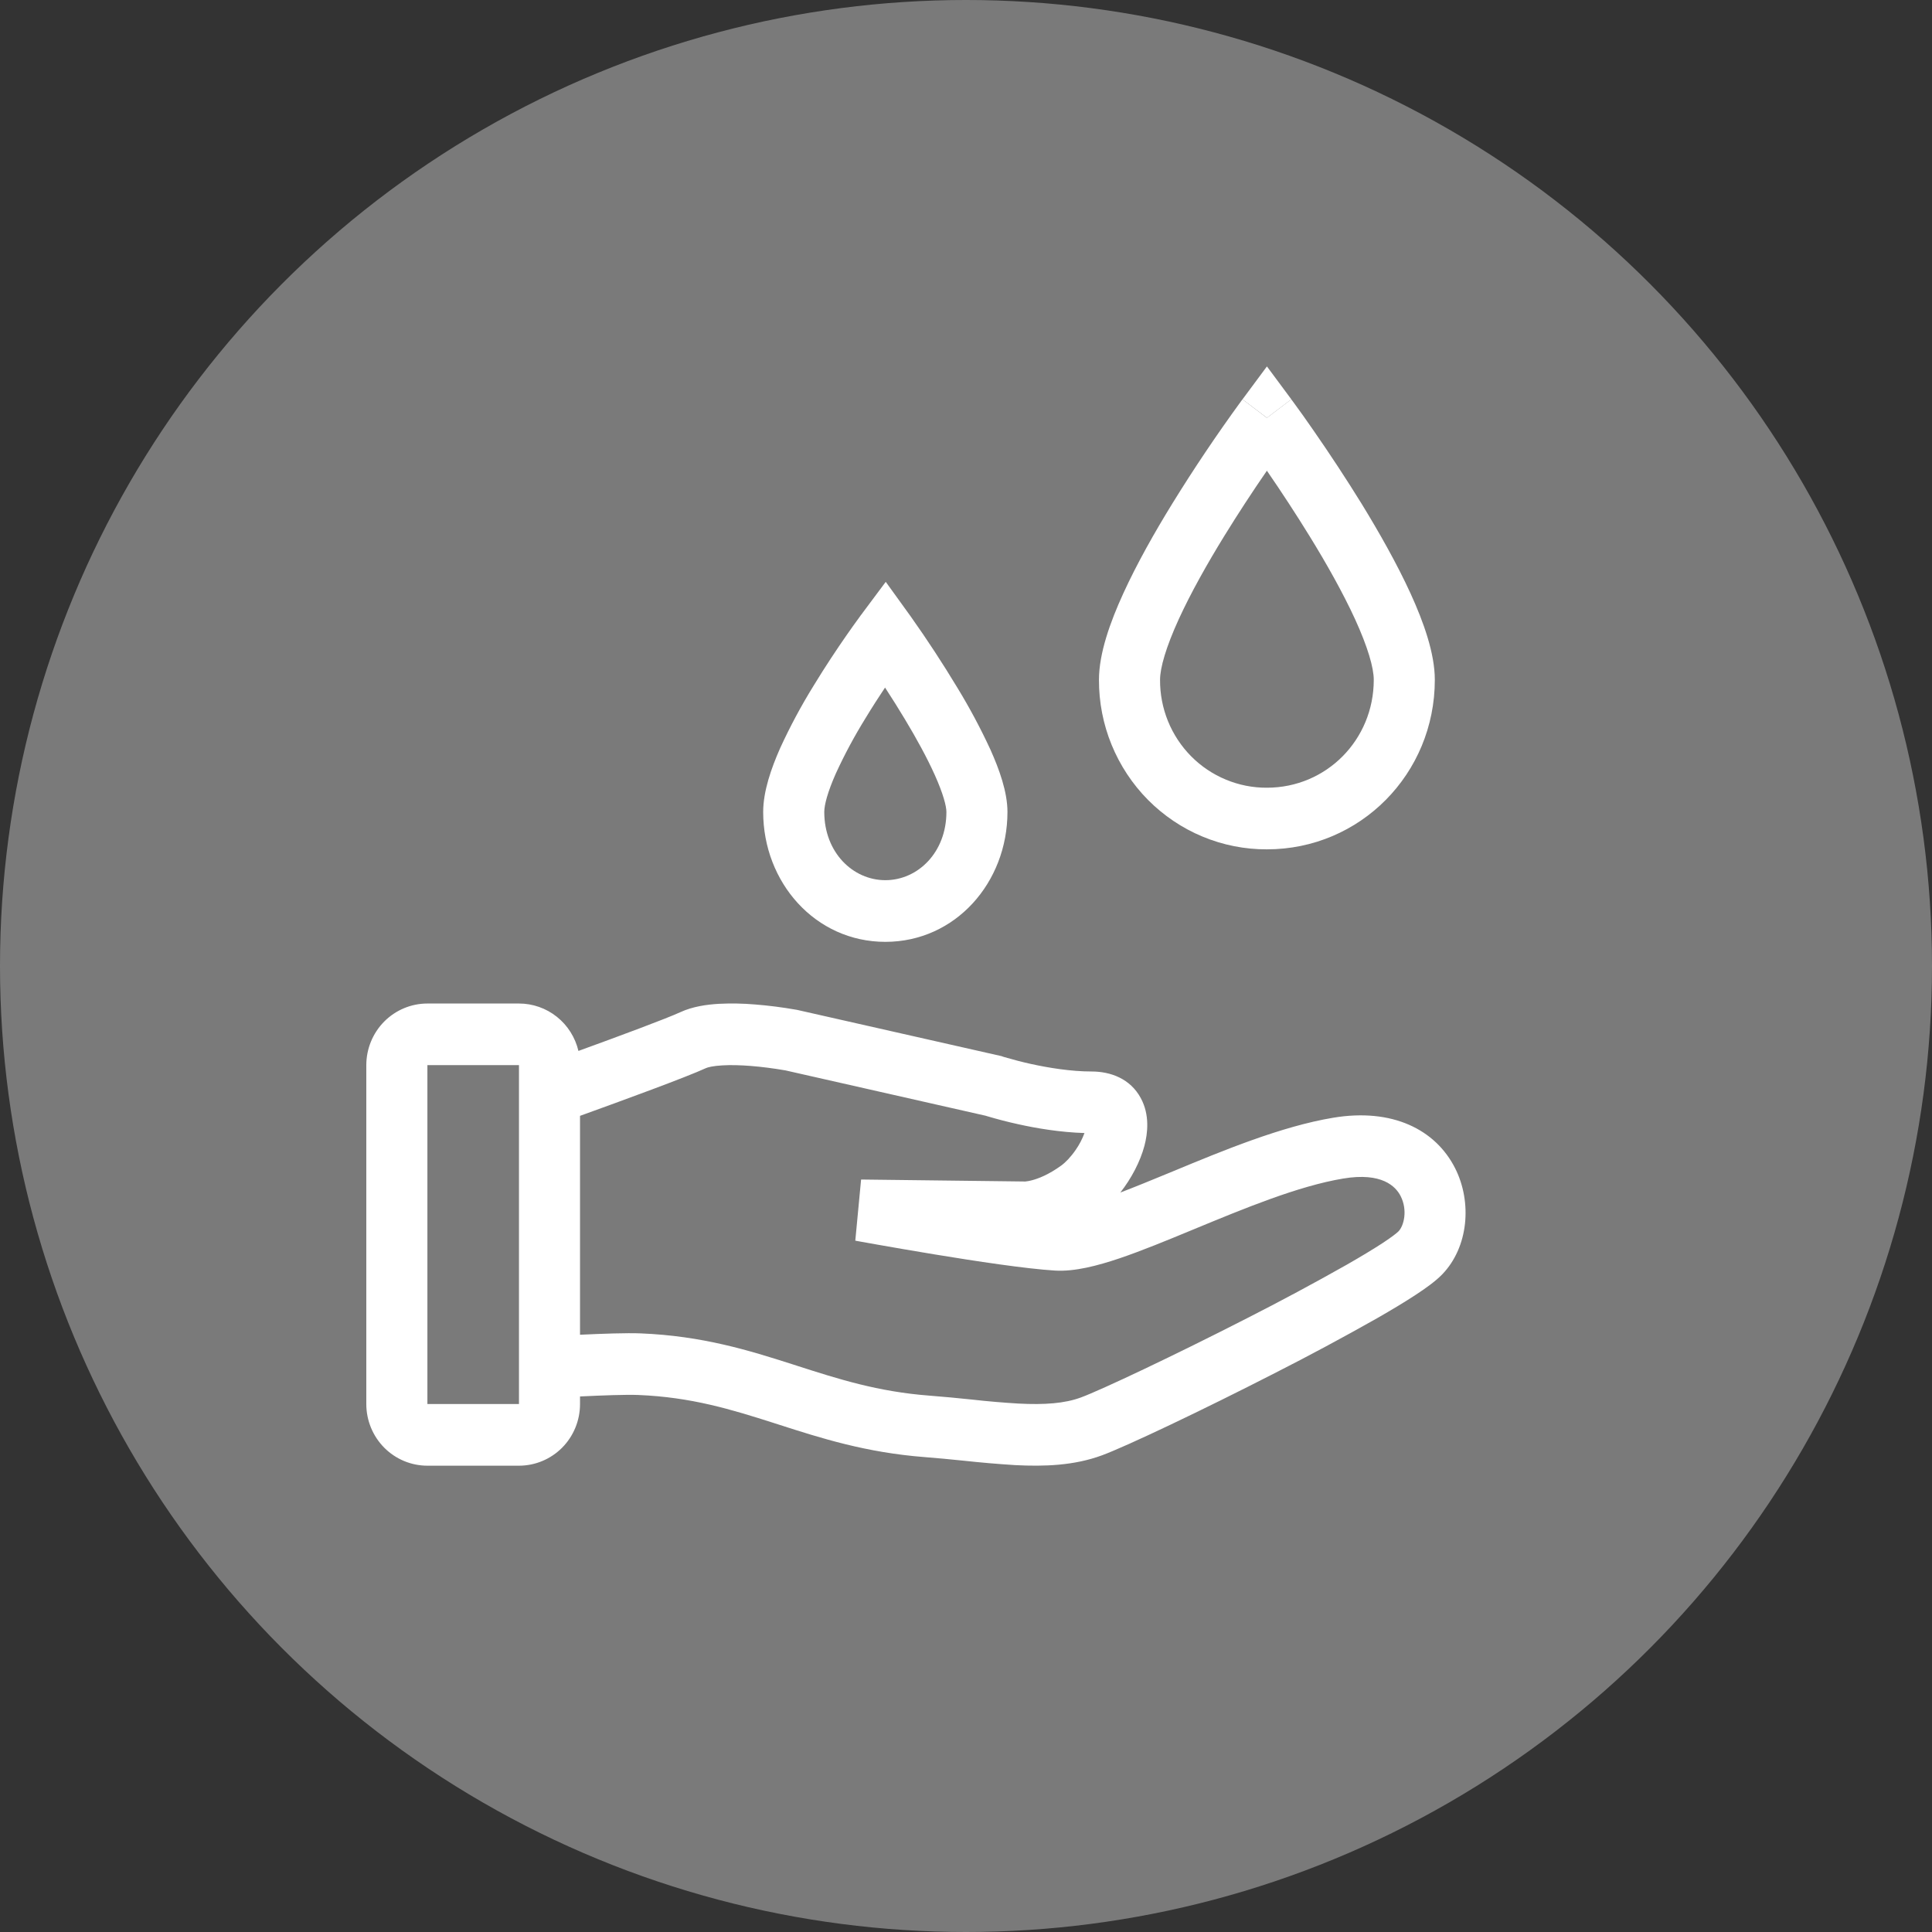 <svg width="50" height="50" viewBox="0 0 50 50" fill="none" xmlns="http://www.w3.org/2000/svg">
<rect x="0" y="0" width="50" height="50" fill="#333333" stroke="none"/>
<circle cx="25" cy="25" r="25" fill="#7A7A7A"/>
<path fill-rule="evenodd" clip-rule="evenodd" d="M32.787 10.814L33.419 10.335L33.422 10.34L33.43 10.351L33.462 10.393C33.642 10.638 33.818 10.885 33.99 11.135C34.422 11.757 34.838 12.39 35.237 13.035C35.689 13.772 36.152 14.588 36.505 15.359C36.843 16.1 37.133 16.909 37.133 17.594C37.133 20.029 35.199 21.981 32.787 21.981C32.216 21.983 31.65 21.871 31.122 21.651C30.594 21.432 30.114 21.108 29.71 20.701C29.306 20.293 28.986 19.808 28.768 19.275C28.55 18.742 28.439 18.171 28.441 17.594C28.441 16.909 28.731 16.1 29.07 15.359C29.422 14.588 29.885 13.771 30.338 13.035C30.895 12.132 31.487 11.251 32.112 10.393L32.143 10.351L32.151 10.34L32.155 10.335L32.787 10.814ZM31.681 13.877C32.035 13.303 32.404 12.738 32.787 12.182C33.17 12.738 33.539 13.303 33.893 13.877C34.33 14.586 34.755 15.341 35.07 16.027C35.398 16.745 35.553 17.282 35.553 17.594C35.553 19.148 34.326 20.386 32.787 20.386C32.423 20.388 32.063 20.317 31.727 20.177C31.39 20.038 31.084 19.832 30.827 19.573C30.57 19.313 30.366 19.004 30.228 18.665C30.09 18.325 30.02 17.961 30.022 17.594C30.022 17.282 30.177 16.745 30.505 16.027C30.819 15.341 31.245 14.586 31.681 13.877Z" fill="white"/>
<path d="M32.788 10.813L33.42 10.335L32.788 9.483L32.156 10.335L32.788 10.813Z" fill="white"/>
<path fill-rule="evenodd" clip-rule="evenodd" d="M23.553 15.931L22.923 15.058L22.281 15.919L22.278 15.922L22.272 15.93L22.251 15.96C22.13 16.125 22.011 16.292 21.894 16.461C21.666 16.789 21.36 17.246 21.053 17.751C20.733 18.268 20.445 18.806 20.191 19.36C19.961 19.879 19.751 20.477 19.751 21.014C19.752 22.837 21.099 24.375 22.913 24.375C24.727 24.375 26.073 22.837 26.073 21.013C26.073 20.495 25.859 19.905 25.632 19.4C25.377 18.848 25.09 18.311 24.773 17.792C24.398 17.17 24 16.562 23.58 15.969L23.559 15.939L23.553 15.931ZM22.913 16.398L22.281 15.918L22.913 16.398ZM22.905 17.794C22.747 18.031 22.573 18.3 22.401 18.584C22.116 19.044 21.86 19.52 21.634 20.012C21.419 20.495 21.332 20.832 21.332 21.013C21.332 22.061 22.072 22.779 22.913 22.779C23.753 22.779 24.493 22.061 24.493 21.013C24.493 20.864 24.411 20.544 24.193 20.058C23.989 19.604 23.711 19.099 23.422 18.619C23.255 18.34 23.082 18.066 22.905 17.794ZM15.011 36.141V36.337C15.011 36.76 14.845 37.166 14.549 37.465C14.252 37.764 13.85 37.932 13.431 37.932H11.061C10.642 37.932 10.24 37.764 9.943 37.465C9.647 37.166 9.48 36.76 9.48 36.337V27.566C9.48 27.143 9.647 26.737 9.943 26.438C10.24 26.139 10.642 25.971 11.061 25.971H13.431C13.787 25.971 14.133 26.092 14.412 26.315C14.691 26.537 14.887 26.849 14.97 27.198C16.016 26.818 17.238 26.365 17.612 26.193C17.929 26.047 18.296 25.997 18.601 25.979C18.916 25.963 19.231 25.969 19.545 25.996C19.897 26.024 20.247 26.069 20.595 26.13L20.613 26.133L20.618 26.134H20.62L20.635 26.137L25.921 27.333L25.953 27.345L25.962 27.348L25.998 27.359C26.226 27.426 26.457 27.486 26.689 27.537C27.143 27.636 27.716 27.73 28.249 27.73C28.742 27.73 29.253 27.916 29.524 28.42C29.758 28.852 29.704 29.328 29.617 29.656C29.507 30.066 29.281 30.497 28.994 30.863C29.381 30.715 29.806 30.541 30.261 30.353L30.358 30.313C31.64 29.781 33.161 29.15 34.502 28.927C36.035 28.671 37.15 29.233 37.656 30.229C38.106 31.116 38.002 32.28 37.324 32.981C37.154 33.157 36.895 33.342 36.635 33.512C36.357 33.695 36.015 33.9 35.635 34.118C34.761 34.612 33.878 35.086 32.984 35.54C31.11 36.5 29.145 37.433 28.521 37.663C27.797 37.931 27.02 37.956 26.273 37.917C25.822 37.889 25.372 37.85 24.923 37.801C24.594 37.767 24.265 37.736 23.935 37.71C22.412 37.593 21.242 37.218 20.166 36.872L20.035 36.83C18.922 36.474 17.887 36.157 16.517 36.102C16.204 36.089 15.578 36.113 15.011 36.14V36.141ZM18.267 27.644C18.318 27.62 18.452 27.586 18.692 27.572C18.916 27.558 19.172 27.567 19.423 27.586C19.722 27.61 20.021 27.649 20.317 27.7H20.32L25.508 28.875L25.544 28.886C25.811 28.966 26.08 29.035 26.352 29.095C26.814 29.198 27.435 29.304 28.066 29.323C28.01 29.476 27.934 29.622 27.841 29.756C27.714 29.941 27.576 30.084 27.462 30.166C27.134 30.404 26.868 30.503 26.707 30.545C26.652 30.56 26.596 30.571 26.539 30.577H26.522L22.285 30.526L22.135 32.108L22.276 31.323L22.135 32.108L22.177 32.116L22.298 32.138L22.737 32.216C23.106 32.281 23.613 32.369 24.164 32.46C25.25 32.639 26.558 32.837 27.301 32.882C27.815 32.914 28.412 32.754 28.968 32.567C29.547 32.371 30.202 32.101 30.861 31.828C32.217 31.267 33.599 30.695 34.76 30.501C35.763 30.333 36.121 30.703 36.249 30.956C36.433 31.319 36.334 31.722 36.193 31.867C36.158 31.903 36.034 32.005 35.775 32.175C35.533 32.332 35.221 32.521 34.855 32.73C34.003 33.212 33.141 33.674 32.27 34.117C30.38 35.084 28.499 35.972 27.977 36.165C27.555 36.322 27.033 36.359 26.355 36.324C25.955 36.3 25.555 36.266 25.157 36.221C24.79 36.182 24.423 36.148 24.055 36.119C22.718 36.017 21.701 35.691 20.612 35.341L20.513 35.309C19.385 34.948 18.177 34.572 16.581 34.508C16.221 34.493 15.581 34.516 15.011 34.543V28.878C16.122 28.477 17.767 27.875 18.267 27.644ZM20.476 26.919L20.62 26.134L20.476 26.919ZM13.431 27.565H11.061V36.336H13.431V27.566V27.565Z" fill="white"/>
</svg>
